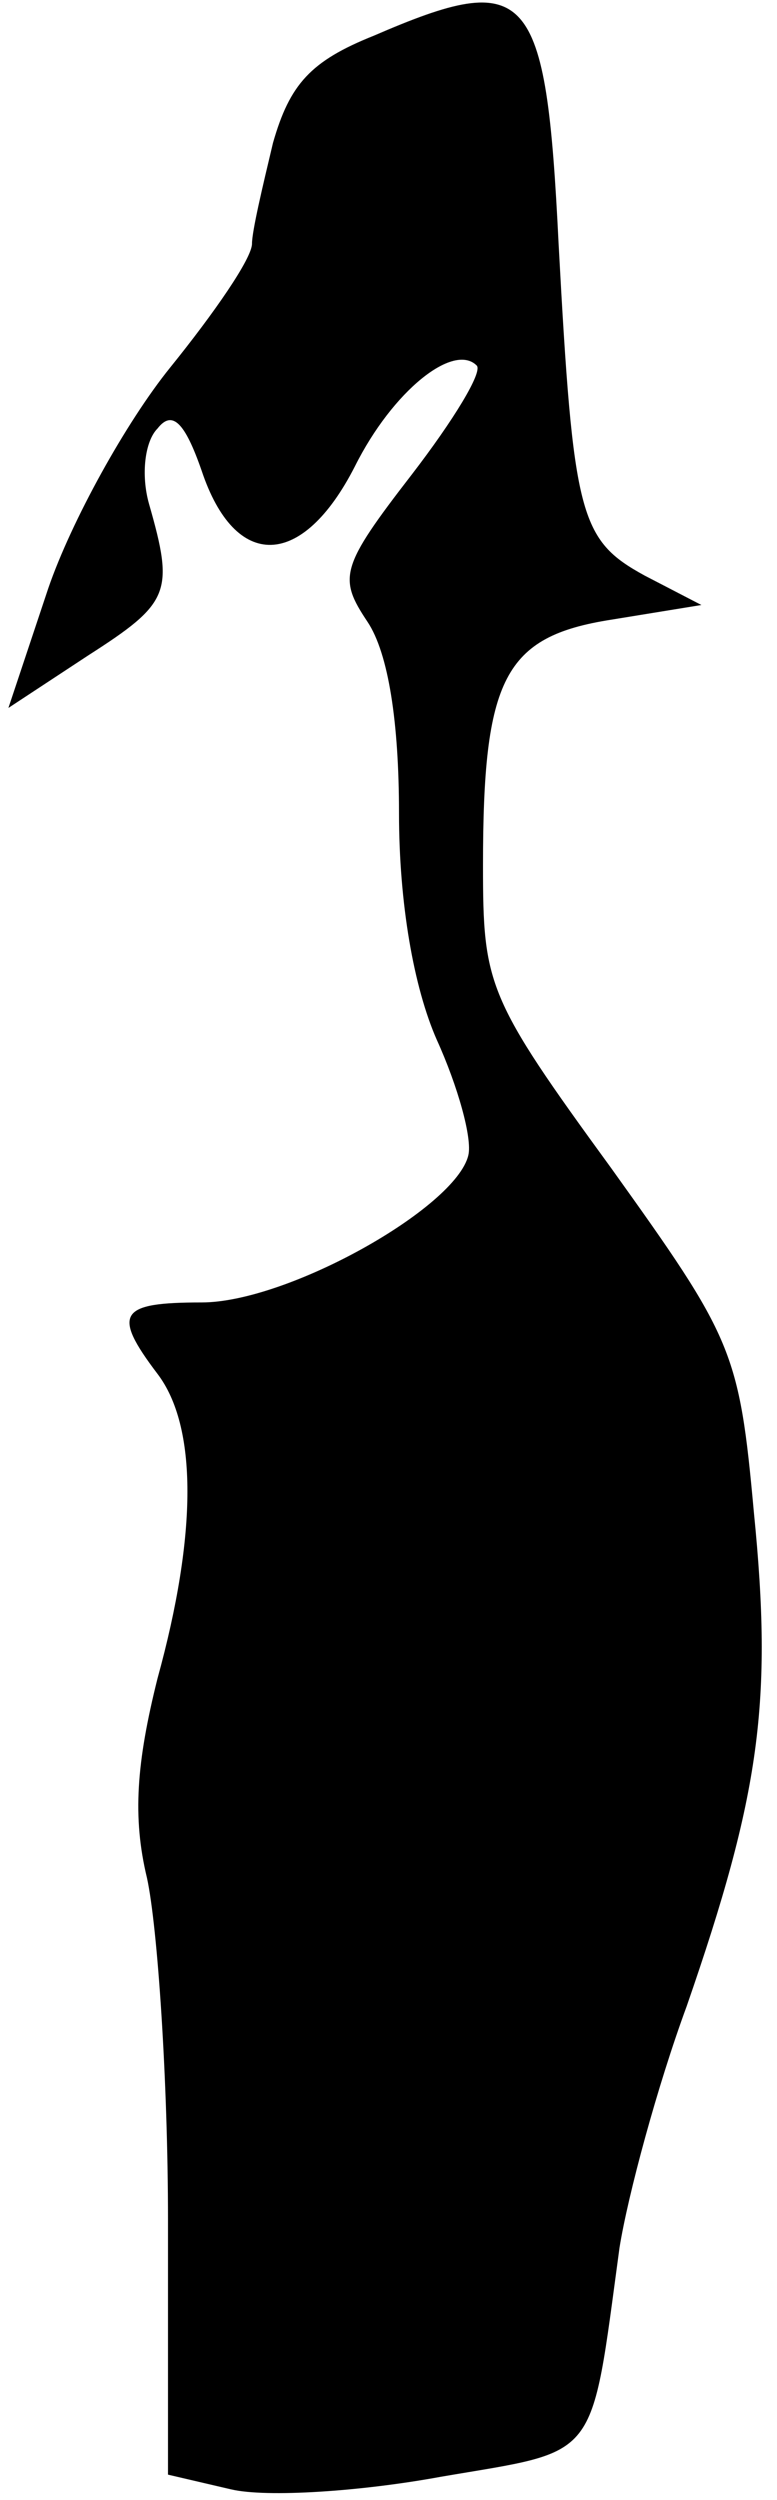 <?xml version="1.0" standalone="no"?>
<!DOCTYPE svg PUBLIC "-//W3C//DTD SVG 20010904//EN"
 "http://www.w3.org/TR/2001/REC-SVG-20010904/DTD/svg10.dtd">
<svg version="1.0" xmlns="http://www.w3.org/2000/svg"
 width="37pt" height="119pt" viewBox="0 0 37 119"
 preserveAspectRatio="xMidYMid meet">
<g transform="translate(0,119) scale(0.1,-0.1)"
fill="#000000" stroke="none">
<path fill="#000000" stroke="none" d="M178 1173 c-30 -12 -40 -23 -48 -51 -5
-21 -10 -42 -10 -48 0 -7 -18 -33 -39 -59 -21 -26 -47 -73 -58 -105 l-19 -57
38 25 c39 25 41 30 29 72 -4 14 -2 30 4 36 7 9 13 3 21 -20 16 -48 48 -47 73
2 18 36 47 59 58 48 3 -3 -11 -26 -31 -52 -34 -44 -35 -49 -21 -70 10 -15 15
-48 15 -91 0 -43 7 -83 18 -108 10 -22 17 -47 15 -55 -6 -25 -86 -70 -127 -70
-39 0 -43 -5 -21 -34 19 -25 19 -76 0 -145 -10 -40 -12 -66 -5 -95 5 -23 10
-96 10 -163 l0 -121 30 -7 c17 -4 62 -1 100 6 76 13 71 6 85 109 4 25 18 77
32 115 35 101 41 145 32 235 -7 77 -10 83 -68 164 -59 81 -61 87 -61 144 0 89
10 109 61 117 l43 7 -27 14 c-31 17 -34 28 -41 158 -6 122 -14 131 -88 99z"/>
</g>
</svg>
